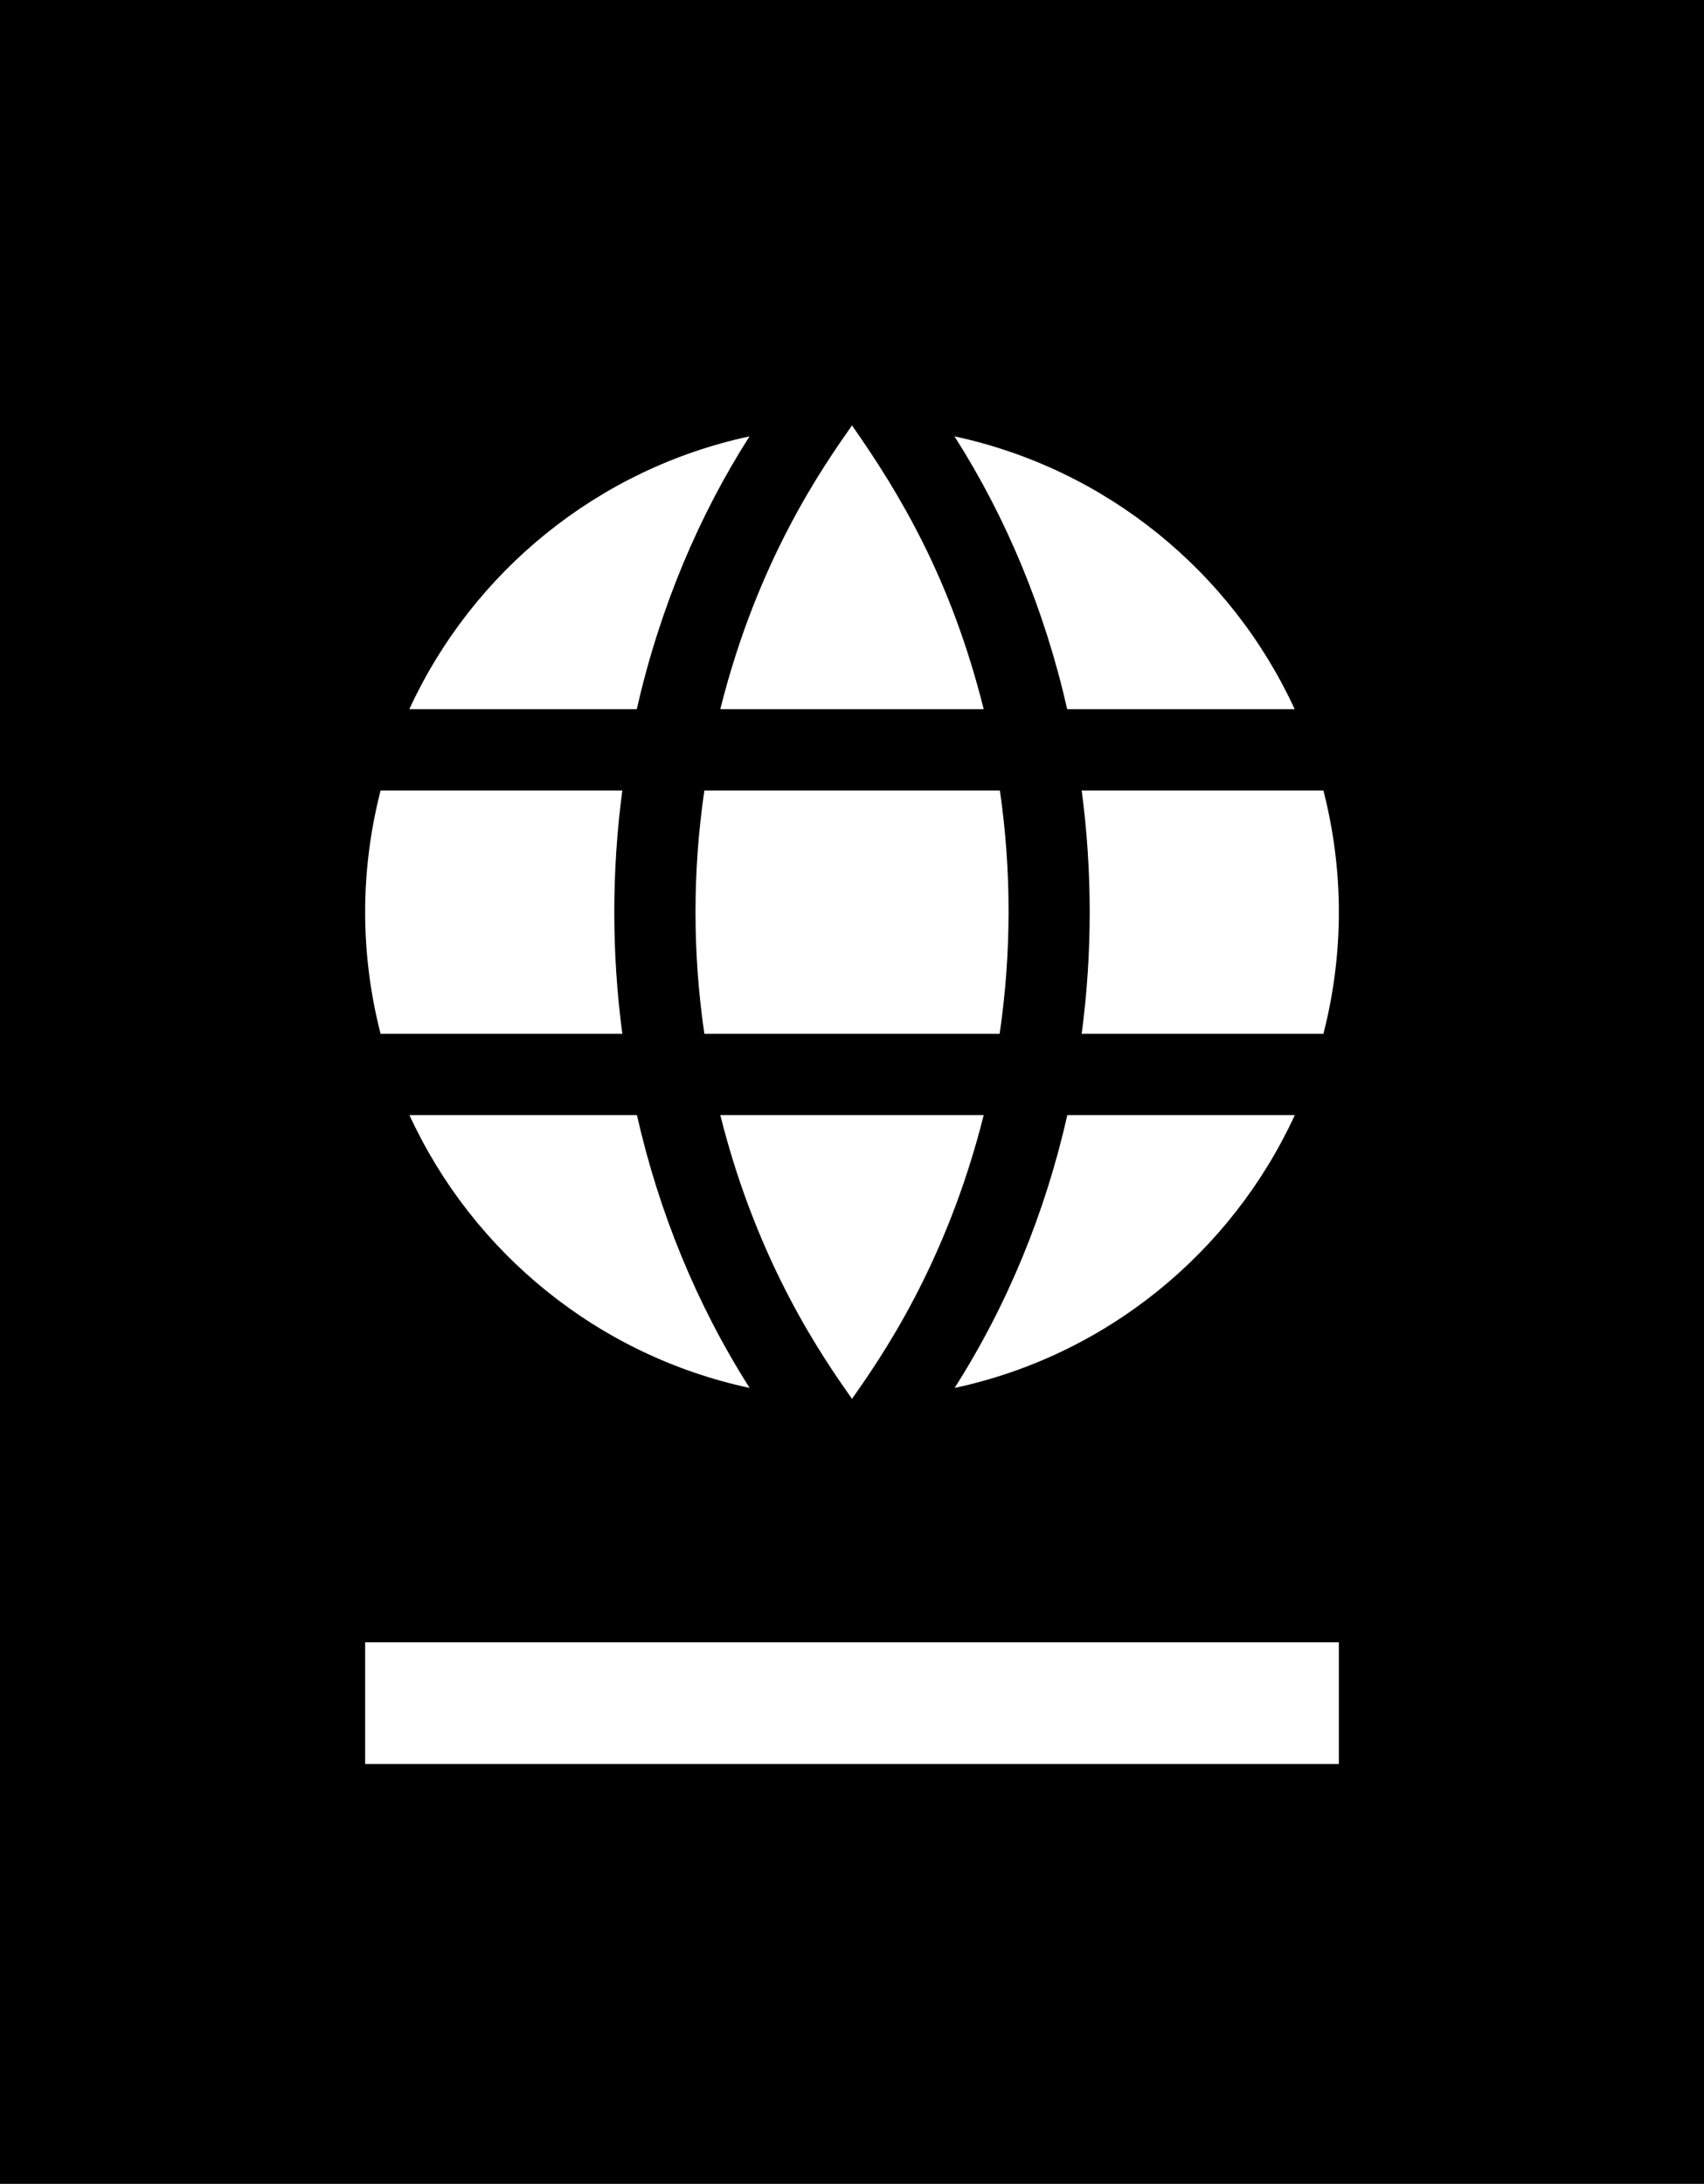 <?xml version="1.0" encoding="UTF-8" standalone="no"?>
<svg
   xmlns:dc="http://purl.org/dc/elements/1.1/"
   xmlns:cc="http://creativecommons.org/ns#"
   xmlns:rdf="http://www.w3.org/1999/02/22-rdf-syntax-ns#"
   xmlns:svg="http://www.w3.org/2000/svg"
   xmlns="http://www.w3.org/2000/svg"
   xmlns:sodipodi="http://sodipodi.sourceforge.net/DTD/sodipodi-0.dtd"
   xmlns:inkscape="http://www.inkscape.org/namespaces/inkscape"
   inkscape:version="1.0 (4035a4fb49, 2020-05-01)"
   sodipodi:docname="passport.svg"
   id="svg4"
   version="1.1"
   clip-rule="evenodd"
   fill-rule="evenodd"
   height="17.947"
   width="14">
  <defs
     id="defs8" />
  <sodipodi:namedview
     fit-margin-bottom="0"
     fit-margin-right="0"
     fit-margin-left="0"
     fit-margin-top="0"
     inkscape:current-layer="svg4"
     inkscape:window-maximized="0"
     inkscape:window-y="23"
     inkscape:window-x="26"
     inkscape:cy="5.4963728"
     inkscape:cx="3"
     inkscape:zoom="42"
     showgrid="false"
     id="namedview6"
     inkscape:window-height="2096"
     inkscape:window-width="1920"
     inkscape:pageshadow="2"
     inkscape:pageopacity="0"
     guidetolerance="10"
     gridtolerance="10"
     objecttolerance="10"
     borderopacity="1"
     bordercolor="#666666"
     pagecolor="#ffffff" />
  <path
     sodipodi:nodetypes="cccccccccccccccccccccsccccccccscccccccccccccccccccc"
     d="M 0,0 V 17.947 H 14 V 0 Z m 7,3.496 c 0.398,0.569 0.815,1.265 1.082,2.332 H 5.918 C 6.226,4.594 6.767,3.829 7,3.496 Z m -0.842,0.09 c -0.413,0.646 -0.738,1.41 -0.926,2.242 H 3.363 c 0.52,-1.13 1.55,-1.975 2.795,-2.242 z m 1.684,0 c 1.245,0.267 2.275,1.112 2.795,2.242 H 8.768 c -0.186,-0.821 -0.504,-1.581 -0.926,-2.242 z m -4.715,2.91 h 1.986 c -0.088,0.663 -0.088,1.337 0,2 H 3.127 c -0.082,-0.319 -0.127,-0.655 -0.127,-1 0,-0.345 0.045,-0.68 0.127,-1 z m 2.66,0 h 2.428 c 0.096,0.662 0.095,1.338 -0.002,2 H 5.787 c -0.097,-0.662 -0.097,-1.338 0,-2 z m 3.1,0 h 1.986 c 0.082,0.32 0.127,0.655 0.127,1 0,0.345 -0.045,0.681 -0.127,1 H 8.887 c 0.088,-0.663 0.088,-1.337 0,-2 z m -5.523,2.668 h 1.869 c 0.18,0.795 0.49,1.557 0.926,2.242 -1.246,-0.267 -2.275,-1.112 -2.795,-2.242 z m 2.555,0 H 8.082 C 7.773,10.397 7.233,11.163 7,11.496 6.767,11.163 6.227,10.398 5.918,9.164 Z m 2.85,0 h 1.869 c -0.52,1.13 -1.549,1.975 -2.795,2.242 0.439,-0.689 0.748,-1.452 0.926,-2.242 z M 3,13.496 h 8 v 1 H 3 Z"
     id="path857" />
</svg>
